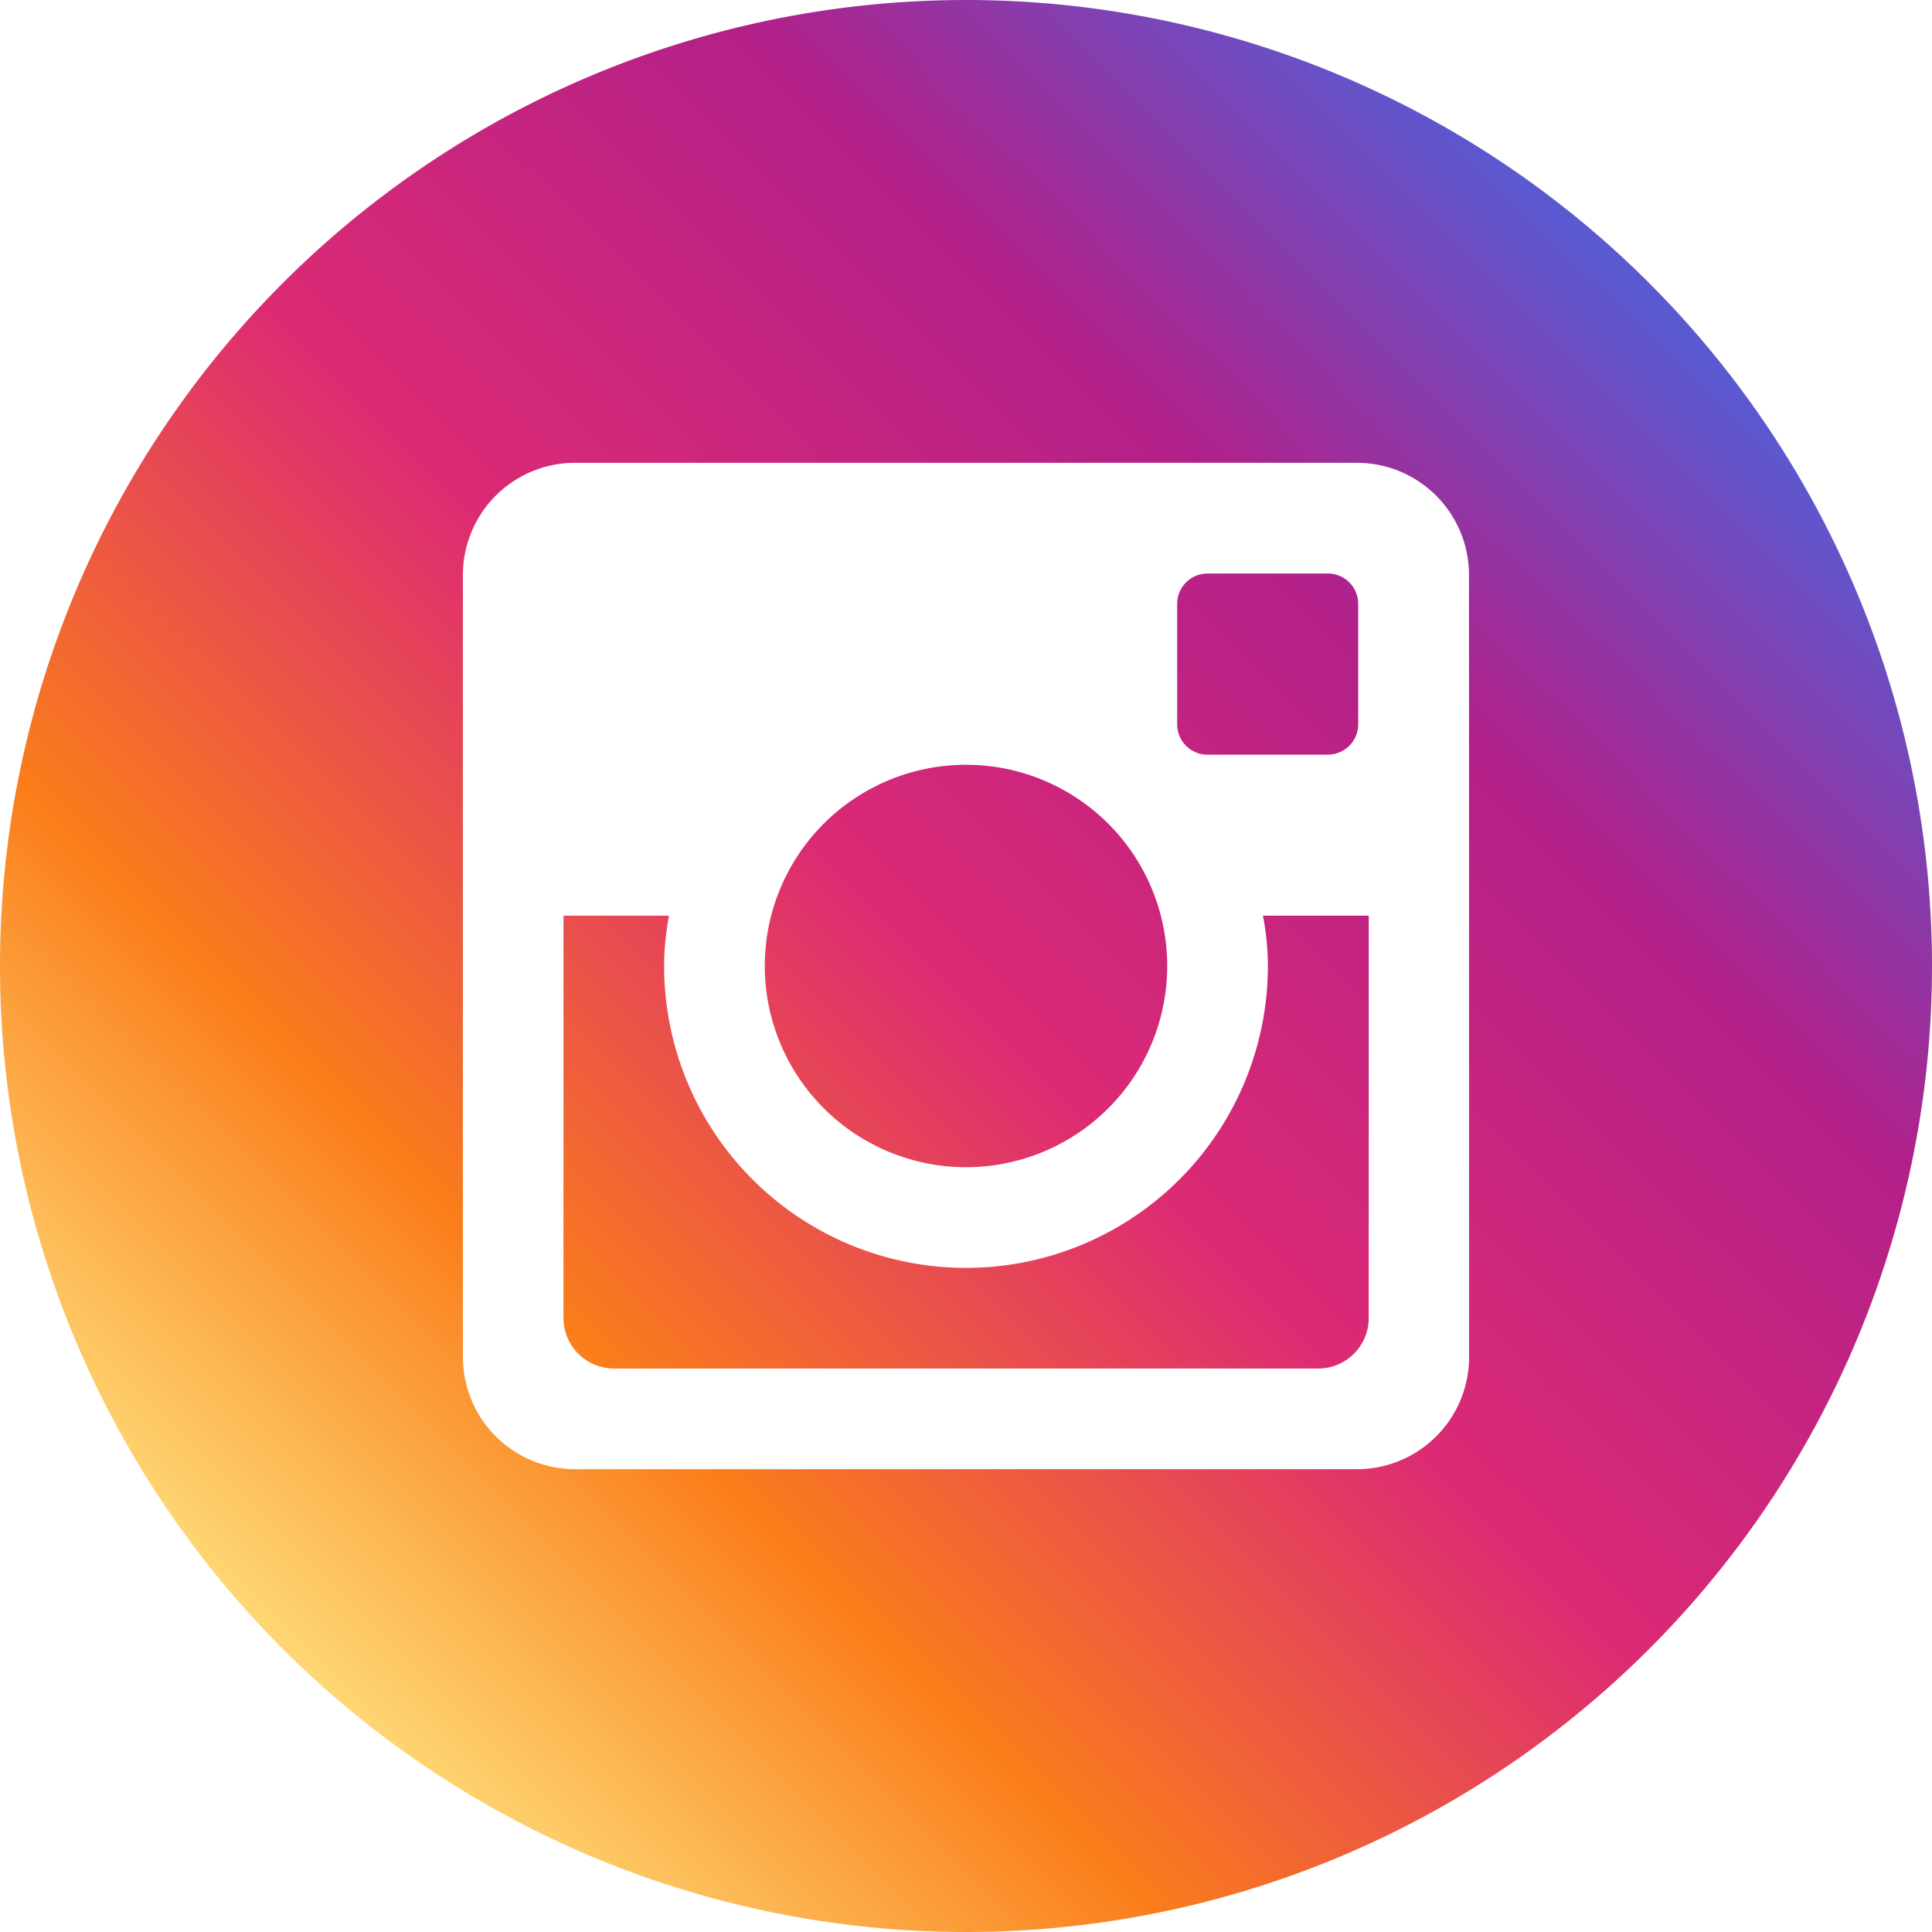<svg xmlns="http://www.w3.org/2000/svg" width="20" height="20" viewBox="0 0 20 20">
    <defs>
        <linearGradient id="zxdkxhd65a" x1=".841" y1=".152" x2=".144" y2=".852" gradientUnits="objectBoundingBox">
            <stop offset="0" stop-color="#5b59d0"/>
            <stop offset=".224" stop-color="#b22089"/>
            <stop offset=".503" stop-color="#dc2a74"/>
            <stop offset=".772" stop-color="#fa7d1a"/>
            <stop offset="1" stop-color="#fed975"/>
        </linearGradient>
    </defs>
    <path d="M13.765 10.64a3.125 3.125 0 0 1-6.25 0 2.8 2.8 0 0 1 .051-.521H6.473v4.163a.524.524 0 0 0 .527.525h7.286a.523.523 0 0 0 .523-.524v-4.164h-1.095a2.743 2.743 0 0 1 .051.521zm-3.125 2.083a2.083 2.083 0 1 0-2.083-2.083 2.084 2.084 0 0 0 2.083 2.083zm2.5-4.271h1.249a.314.314 0 0 0 .311-.312V6.891a.314.314 0 0 0-.314-.314H13.14a.314.314 0 0 0-.314.314V8.14a.315.315 0 0 0 .314.313zM10.64.64a10 10 0 1 0 10 10 10 10 0 0 0-10-10zm5.208 14.051a1.161 1.161 0 0 1-1.158 1.158h-8.1a1.161 1.161 0 0 1-1.158-1.158v-8.1a1.161 1.161 0 0 1 1.157-1.16h8.1a1.161 1.161 0 0 1 1.158 1.158z" transform="translate(-.64 -.64)" style="fill:url(#zxdkxhd65a)"/>
</svg>
